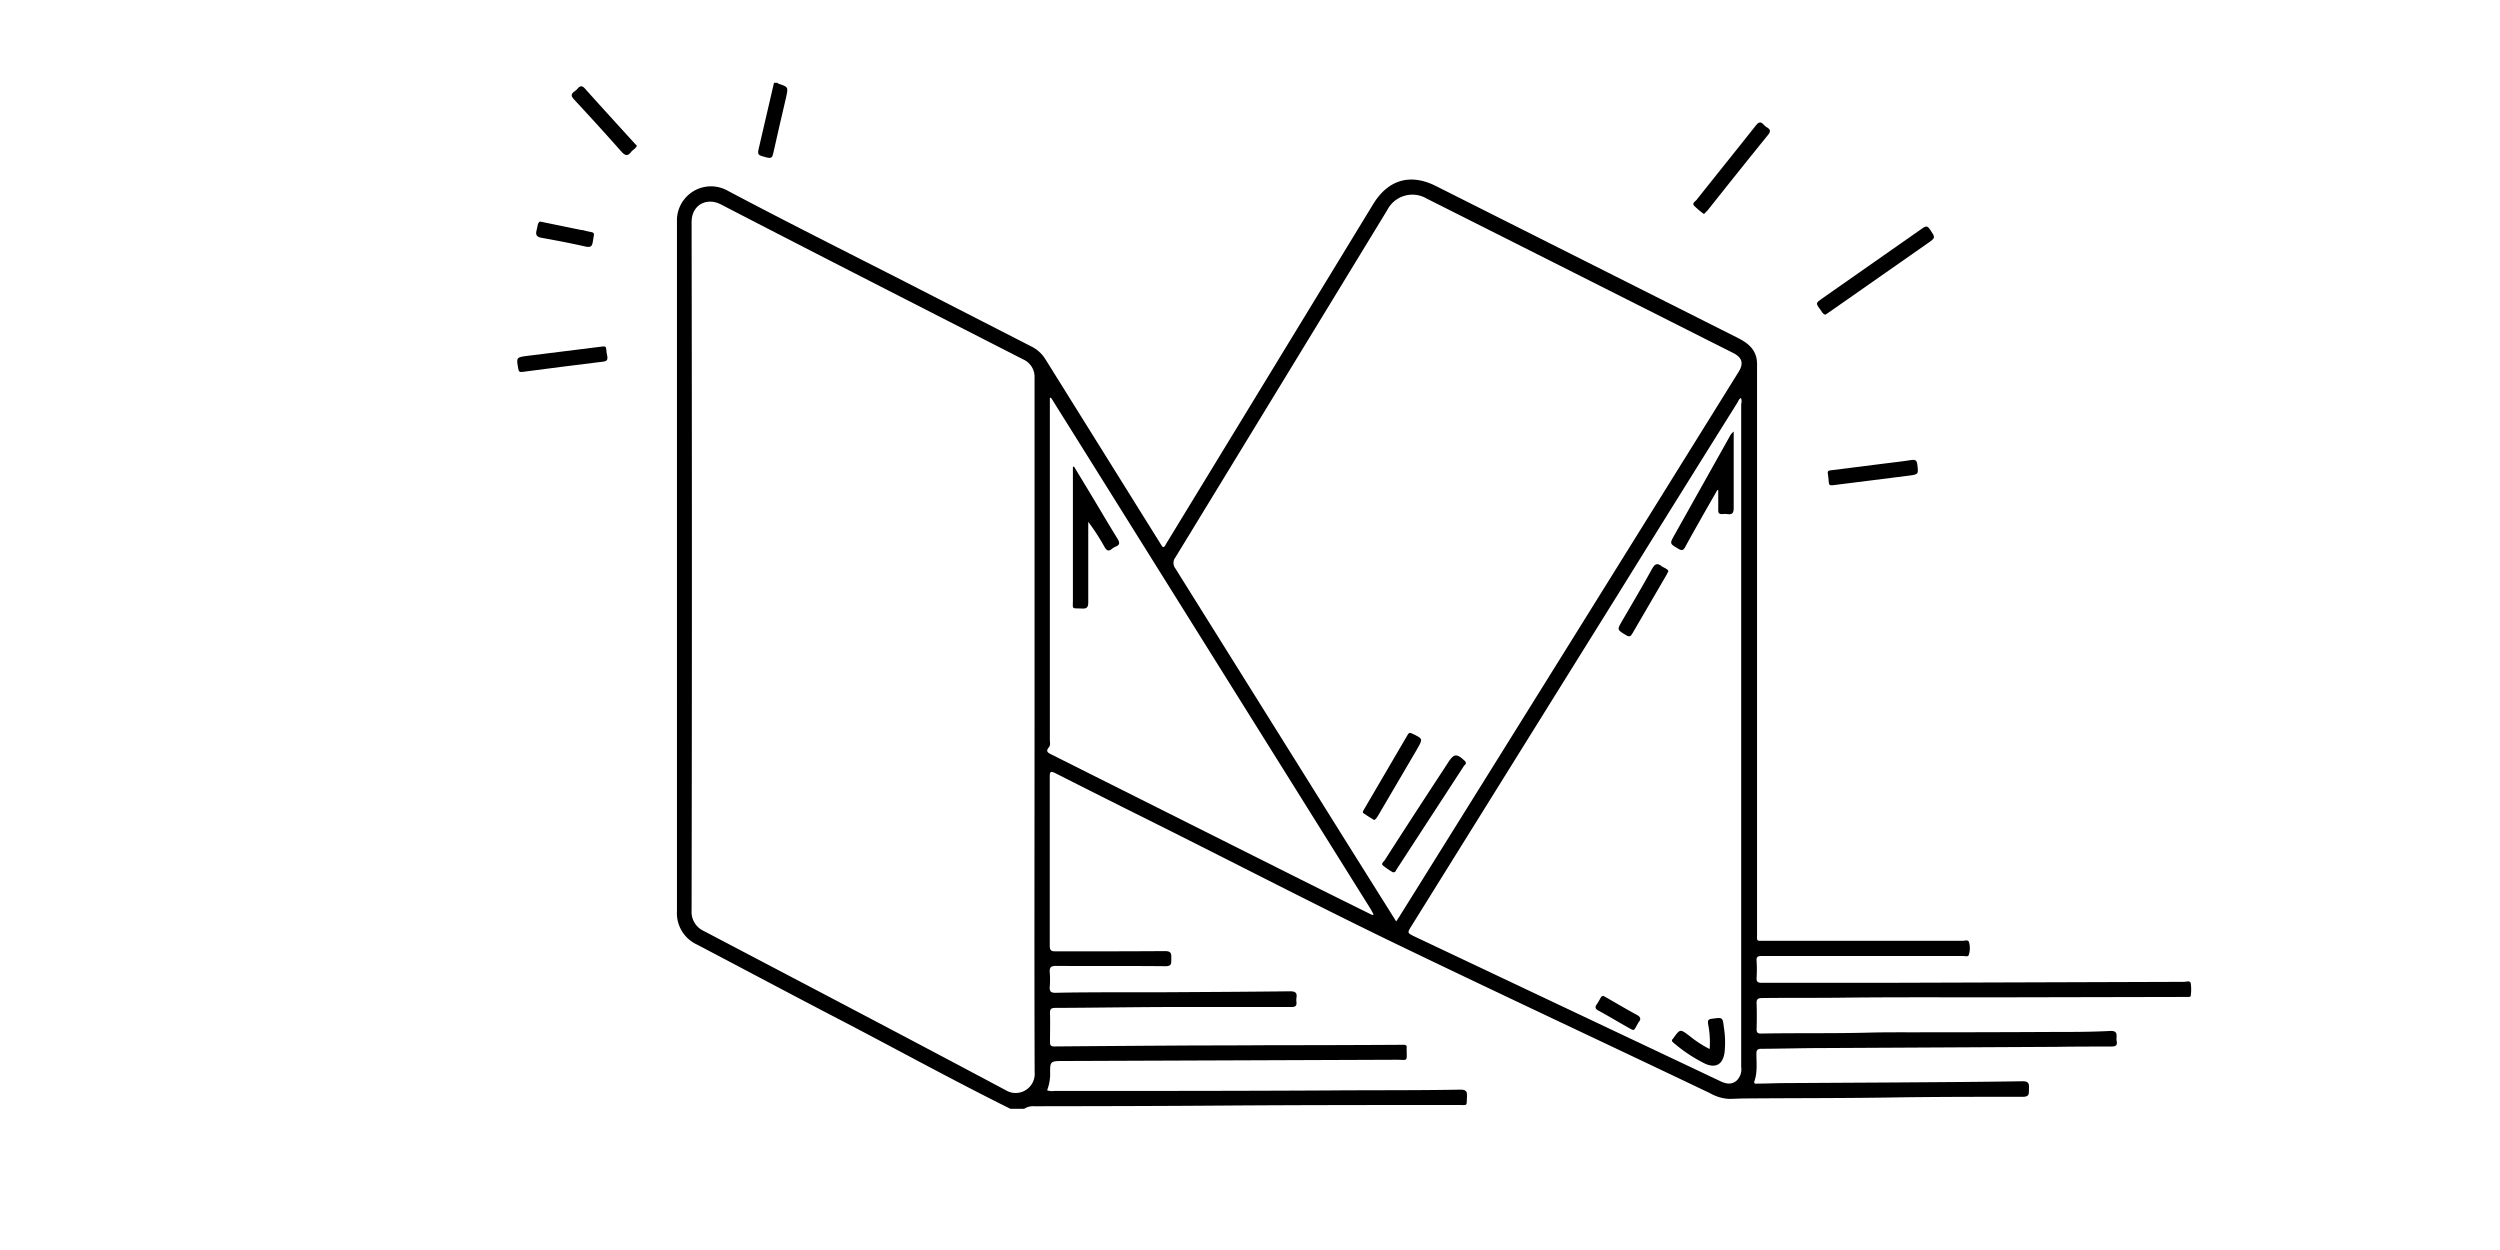 <svg id="Layer_1" data-name="Layer 1" xmlns="http://www.w3.org/2000/svg" viewBox="0 0 500 250"><title>wd_medium</title><path d="M202.08,221.76c-11.41-5.66-22.56-11.8-33.84-17.68-9.64-5-19.23-10.13-28.85-15.17a6.9,6.9,0,0,1-4-6.63q0-69,0-138a6.81,6.81,0,0,1,10.14-6.14C157.21,44.33,169.1,50.29,181,56.35l25.38,13a6.82,6.82,0,0,1,2.76,2.59l23.22,37.23a2.68,2.68,0,0,0,.23.26c.41-.05.48-.41.63-.66q20.73-34,41.45-68c3-4.85,7.4-6.13,12.52-3.56q30.09,15.13,60.17,30.27c1.8.91,3.41,1.93,3.92,4.08a7.11,7.11,0,0,1,.13,1.66l0,113.39c0,1.75-.21,1.55,1.52,1.55h39.6c.44,0,1.14-.28,1.27.29a4.29,4.29,0,0,1-.06,2.58c-.14.37-.73.17-1.11.17H357c-1.56,0-3.12,0-4.68,0-.75,0-1.09.17-1,1a26.91,26.91,0,0,1,0,3.36c-.05.8.25,1,1,1,4.64,0,9.28,0,13.92,0l11.4,0q29.57-.09,59.14-.19c.47,0,1.23-.32,1.37.28a9.07,9.07,0,0,1,0,2.5c0,.22-.29.23-.49.24H437l-38.16.08c-10.32,0-20.64-.05-30.95.07-5.16.06-10.32,0-15.47.07-.82,0-1.13.2-1.1,1.06.06,1.72.05,3.44,0,5.16,0,.69.23.9.9.88,7.12-.13,14.23,0,21.35-.18,3.4-.1,6.8-.06,10.2-.07q13.42,0,26.87-.07c3.8,0,7.6,0,11.39-.2,1.83-.08,1.12,1.17,1.3,2,.23,1.06-.41,1.12-1.24,1.12-3.6,0-7.2,0-10.8.06q-23.26.12-46.54.24c-4.16,0-8.31.13-12.47.15-.73,0-1,.2-1,.95,0,1.82.24,3.67-.38,5.47-.24.71.38.55.73.54,1.71,0,3.43-.09,5.15-.1l22.67-.13c8.36-.06,16.71-.1,25.07-.24,1.29,0,1.31.56,1.27,1.49s.18,1.63-1.26,1.62c-8.2,0-16.4,0-24.6.11-10.27.18-20.55.14-30.83.22-1.11,0-2.22.08-3.33.09a8.53,8.53,0,0,1-3.74-1.13C322,209.08,301.8,199.65,281.75,190c-17.62-8.45-34.94-17.48-52.43-26.19q-9.12-4.54-18.2-9.15c-1-.48-1.17-.37-1.17.71q0,16.86,0,33.72c0,1,.28,1.19,1.21,1.18,7.28,0,14.56,0,21.84-.05,1.3,0,1.28.57,1.26,1.49s.14,1.55-1.22,1.53c-7.28-.08-14.56,0-21.84-.06-1,0-1.33.29-1.25,1.28a18.33,18.33,0,0,1,0,2.87c-.07.93.21,1.25,1.18,1.23,3.84-.09,7.68-.09,11.52-.11l10.32,0c8.31-.05,16.63-.09,25-.19,1,0,1.51.21,1.32,1.3a3.37,3.37,0,0,0,0,.84c.09.74-.21,1-.95,1-2.11,0-4.23,0-6.35,0-5.44,0-10.88,0-16.32,0-8.2,0-16.39.15-24.59.18-.82,0-1.11.2-1.08,1.06.06,1.92,0,3.84,0,5.76,0,.67.19.9.88.89q14.26-.12,28.55-.2,7.26,0,14.51-.05,13.38,0,26.76-.08c.5,0,.66.1.63.56v.12c0,2.85.39,2.3-2.2,2.31l-66.35.25c-2.76,0-2.79,0-2.75,2.7a9,9,0,0,1-.61,3.16,3,3,0,0,0,1.44.13c18.32,0,36.64,0,55-.1,8.71-.07,17.43,0,26.15-.16,1.07,0,1.46.23,1.39,1.36-.13,2,.24,1.71-1.74,1.71-15,0-30.08,0-45.12.1-13.23.11-26.47.13-39.7.15a3.22,3.22,0,0,0-2,.51ZM274.45,183l.28,0-.09-.26c-.21-.38-.41-.77-.64-1.14L214.8,86.89c-1.53-2.45-3.07-4.9-4.6-7.36l-.23.08v1.27q0,33.53,0,67.07c0,.51.17,1.08-.2,1.51-.68.81-.19,1.09.5,1.43l48,24.07Q266.33,179,274.45,183Zm-67.54-37.79q0-34.78,0-69.59a3.83,3.83,0,0,0-2.27-3.74c-20.17-10.31-40.35-20.58-60.47-31-2.75-1.43-5.85,0-5.85,3.56q.12,68.82,0,137.64a4.2,4.2,0,0,0,2.46,4.13c20.12,10.57,40.25,21.11,60.31,31.8a3.82,3.82,0,0,0,5.84-3.57C206.85,191.39,206.91,168.31,206.91,145.23Zm72.33,39.08c.38-.58.67-1,.94-1.46Q314,128.63,347.72,74.38c1.06-1.7.72-2.87-1.09-3.79q-6.21-3.12-12.41-6.25Q309.76,52,285.31,39.7A5.63,5.63,0,0,0,277.46,42q-21.18,34.75-42.38,69.48a1.8,1.8,0,0,0,0,2.22q17,27.18,34,54.39ZM348.19,79.6c-.42.19-.51.61-.71.93q-12,19.17-23.9,38.36-20.67,33.18-41.32,66.36c-.82,1.32-.81,1.32.54,2l41.37,19.57q9.91,4.68,19.82,9.38c1.11.53,2.17.82,3.25,0a3.12,3.12,0,0,0,1-2.79q0-66.3,0-132.59A1.91,1.91,0,0,0,348.19,79.6Z"/><path d="M155.52,16.56c0,.06.08.15.15.17,2,.66,2,.66,1.54,2.78-.86,3.73-1.75,7.45-2.57,11.19-.17.79-.37,1-1.24.81-1.94-.51-2-.45-1.52-2.37q1.47-6.29,2.92-12.58Z"/><path d="M365.08,62.94c-.57-.13-.71-.64-1-1-1-1.33-.94-1.33.42-2.29q10-7,20-14c.77-.56,1.07-.41,1.54.3,1.06,1.61,1.1,1.58-.48,2.69L365.87,62.41Z"/><path d="M340.8,42.81a15.79,15.79,0,0,1-2-1.69c-.42-.48.26-.84.53-1.17,3.92-4.94,7.88-9.85,11.8-14.8.55-.71,1-.94,1.64-.18a2.75,2.75,0,0,0,.65.52c.71.44.72.83.18,1.5-4.05,5-8.05,10-12.06,15.06C341.3,42.29,341.08,42.51,340.8,42.81Z"/><path d="M365.58,94.8c-.17-.73.32-.7.77-.76l11-1.39c1.62-.21,3.25-.37,4.86-.64.79-.13,1.15,0,1.25.87.24,1.94.28,2-1.7,2.25-5,.66-10.11,1.25-15.17,1.91-.57.07-.81,0-.84-.62S365.64,95.31,365.58,94.8Z"/><path d="M121.47,71.31c.06.53,0,.88-.69,1q-8.18,1-16.35,2.08c-.5.06-.68-.08-.77-.6-.41-2.29-.44-2.33,1.83-2.62,5-.64,10-1.22,14.94-1.86.6-.08.8,0,.83.62S121.4,70.83,121.47,71.31Z"/><path d="M127.38,29.16c-.23.57-.81.78-1.14,1.21-.66.87-1.17.81-1.92,0-3.11-3.53-6.28-7-9.48-10.45-.66-.7-.68-1.14.09-1.66a3.36,3.36,0,0,0,.62-.57c.53-.59.91-.57,1.47.06,3.27,3.66,6.58,7.27,9.88,10.9Z"/><path d="M108.16,44.34,116.25,46c.28,0,.56.09.83.16,2,.5,1.83,0,1.49,2.15-.15,1-.46,1.2-1.46,1-2.92-.66-5.86-1.22-8.81-1.75-.93-.17-1.21-.56-1-1.44a9.32,9.32,0,0,0,.22-1.05C107.66,44.56,107.86,44.26,108.16,44.34Z"/><path d="M274.64,182.8l.09.26-.28,0Z"/><path d="M278.56,174.45a15.39,15.39,0,0,1-2-1.38c-.37-.35.16-.72.36-1q6-9.35,12.13-18.68l.58-.9c1.18-1.79,1.69-1.82,3.3-.34.57.54,0,.8-.18,1.09q-5,7.69-10,15.36-1.73,2.67-3.46,5.32C279.17,174.14,279.09,174.53,278.56,174.45Z"/><path d="M274.81,164c-.73-.46-1.45-.88-2.13-1.36-.23-.16-.06-.44.06-.65q4.41-7.55,8.82-15.08c.25-.42.48-.39.86-.2,2.19,1.05,2.19,1,1,3.11q-3.9,6.66-7.81,13.32C275.39,163.41,275.28,163.82,274.81,164Z"/><path d="M343.47,98l-2.86,5c-1.19,2.13-2.41,4.24-3.56,6.38-.37.68-.65.8-1.35.39-1.79-1.06-1.8-1-.77-2.84l11-19.62a3,3,0,0,1,.81-1v1c0,4.76,0,9.51,0,14.26,0,1-.26,1.4-1.26,1.25a4.87,4.87,0,0,0-1.08,0c-.58,0-.76-.23-.75-.78,0-1.34,0-2.68,0-4Z"/><path d="M341.93,209.81a18.3,18.3,0,0,0-.31-5c-.12-.75.08-1,.8-1.06,2.07-.29,2.13-.33,2.35,1.71a18.67,18.67,0,0,1,.13,5.12c-.36,2.28-1.71,3.1-3.84,2.18a30.37,30.37,0,0,1-6.37-4.22c-.29-.23-.44-.46-.11-.78a.35.35,0,0,0,.07-.09c1.38-1.92,1.37-1.9,3.26-.48A22.69,22.69,0,0,0,341.93,209.81Z"/><path d="M333.69,114.21c-.15.3-.26.55-.4.79-2.27,3.89-4.55,7.77-6.8,11.67-.33.58-.56.79-1.25.38-1.85-1.11-1.87-1.07-.79-2.91,2-3.47,4.09-6.93,6-10.44.56-1,1.07-1.12,1.9-.44C332.81,113.59,333.41,113.68,333.69,114.21Z"/><path d="M320.73,199.2l.57.32c2,1.15,4,2.33,6,3.42.81.43,1,.84.4,1.54a2.25,2.25,0,0,0-.12.21c-.93,1.6-.56,1.59-2.24.65-1.88-1.05-3.71-2.17-5.6-3.19-.71-.38-.81-.71-.35-1.34a13.64,13.64,0,0,0,.72-1.23C320.26,199.37,320.36,199.15,320.73,199.2Z"/><path d="M214.8,93.31c1.27,2.1,2.54,4.19,3.8,6.29,1.63,2.71,3.22,5.43,4.88,8.11.47.76.57,1.26-.38,1.63a2.86,2.86,0,0,0-.71.43c-.65.52-1,.42-1.46-.34a44.55,44.55,0,0,0-3.28-5.07v1.12c0,5,0,10,0,15,0,1-.31,1.28-1.28,1.23-2.11-.1-1.79.26-1.79-1.76q0-12.7,0-25.42V93.38Z"/></svg>